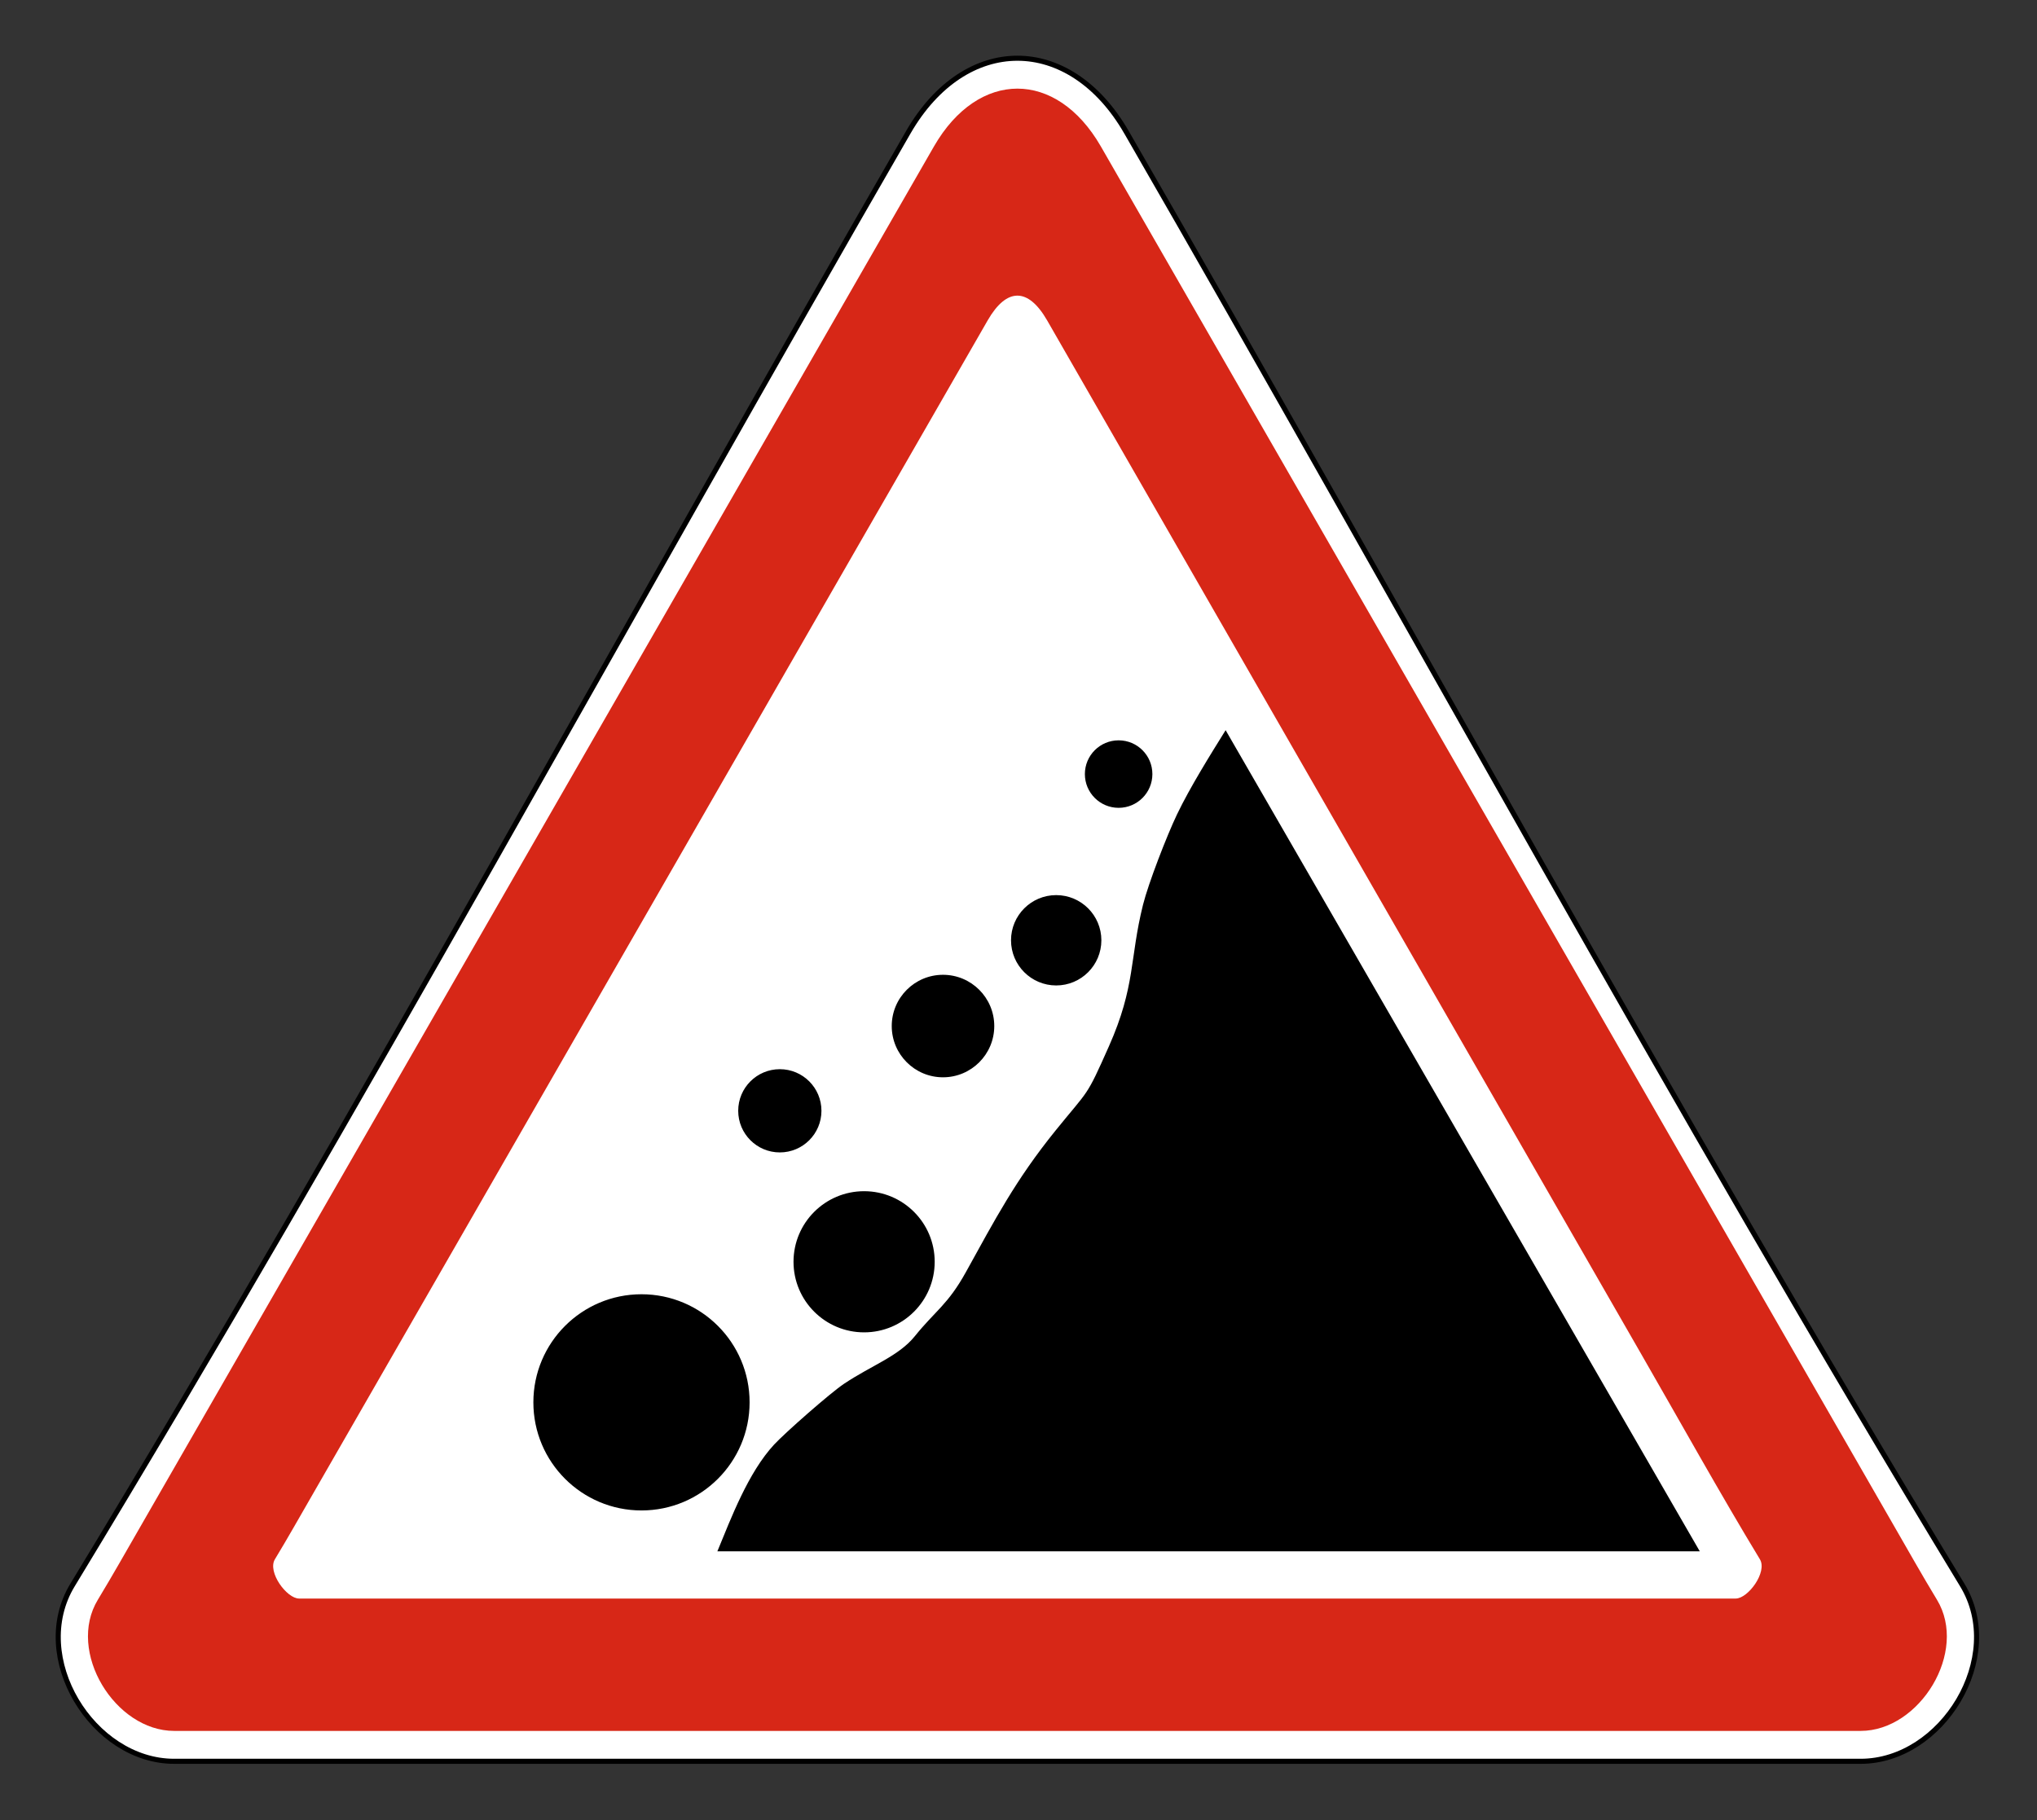 <svg clip-rule="evenodd" fill-rule="evenodd" stroke-miterlimit="22.926" viewBox="0 0 301 269" xmlns="http://www.w3.org/2000/svg"><rect x="0" y="0" width="301" height="269" fill="#333333" stroke="none"/><path d="m166.454 19.539c41.011 71.093 80.972 144.664 123.505 214.71 6.493 10.694-2.981 26.049-15.017 26.049h-249.209c-12.036 0-21.509-15.355-15.018-26.049 42.529-70.061 82.484-143.613 123.506-214.71 8.411-14.576 23.824-14.58 32.233 0" fill="#fff"/><path d="m166.454 19.539c41.011 71.093 80.972 144.664 123.505 214.71 6.493 10.694-2.981 26.049-15.017 26.049h-249.209c-12.036 0-21.509-15.355-15.018-26.049 42.529-70.061 82.484-143.613 123.506-214.71 8.411-14.576 23.824-14.58 32.233 0z" fill="none" stroke="#000" stroke-width=".75"/><path d="m143.769 236.245h112.71c1.832 0 4.714-3.926 3.573-5.806-5.746-9.465-12.065-20.826-17.645-30.517l-87.683-152.586c-2.803-4.859-5.968-4.86-8.772 0l-99.757 173.524c-1.841 3.186-3.662 6.435-5.571 9.578-1.142 1.881 1.741 5.807 3.572 5.807zm-5.751-214.624-117.106 203.705c-2.141 3.702-4.231 7.435-6.45 11.09-4.661 7.679 2.54 19.391 11.271 19.391h249.209c8.733 0 15.933-11.712 11.271-19.391-2.219-3.655-4.309-7.387-6.449-11.09l-117.107-203.705c-6.555-11.365-18.083-11.362-24.639 0" fill="#d72717"/><path d="m165.296 109.412c2.754 0 4.987 2.233 4.987 4.987 0 2.755-2.233 4.988-4.987 4.988-2.755 0-4.988-2.233-4.988-4.988 0-2.754 2.233-4.987 4.988-4.987m-9.227 36.225c-3.685 0-6.674-2.989-6.674-6.675s2.989-6.675 6.674-6.675c3.687 0 6.676 2.989 6.676 6.675s-2.989 6.675-6.676 6.675m-16.725-1.574c4.183 0 7.575 3.391 7.575 7.574 0 4.184-3.392 7.575-7.575 7.575s-7.575-3.391-7.575-7.575c0-4.183 3.392-7.574 7.575-7.574m-24.112 13.95c3.397 0 6.15 2.753 6.15 6.149 0 3.397-2.753 6.151-6.15 6.151s-6.15-2.754-6.15-6.151c0-3.396 2.753-6.149 6.15-6.149m12.454 18.032c5.76 0 10.43 4.67 10.43 10.431 0 5.76-4.67 10.43-10.43 10.43-5.761 0-10.431-4.67-10.431-10.43 0-5.761 4.67-10.431 10.431-10.431m-32.897 15.23c8.823 0 15.976 7.152 15.976 15.975 0 8.824-7.153 15.976-15.976 15.976s-15.975-7.152-15.975-15.976c0-8.823 7.152-15.975 15.975-15.975m86.317-83.363 70.062 121.352h-145.164c2.021-4.891 4.543-11.633 8.397-15.788 1.588-1.711 8.274-7.607 10.326-8.976 4.135-2.755 8.069-4.072 10.45-7.024 3.07-3.807 4.882-4.656 7.55-9.475 4.282-7.735 7.311-13.577 13.25-20.925 5.021-6.213 4.467-4.756 7.875-12.425 3.971-8.938 3.044-12.923 5.05-20.951.788-3.149 3.52-10.212 5.025-13.35 1.927-4.017 4.962-8.875 7.179-12.438"/></svg>